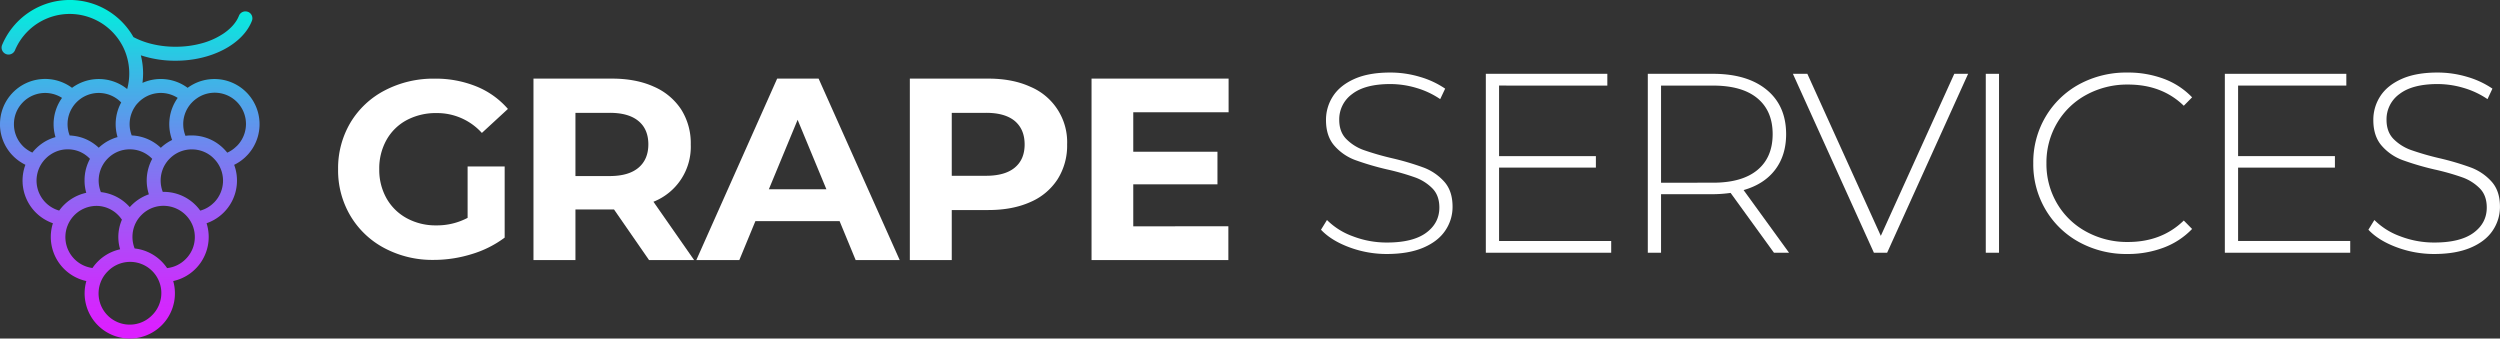 <svg xmlns="http://www.w3.org/2000/svg" xmlns:xlink="http://www.w3.org/1999/xlink" viewBox="0 0 1384.28 187.46"><rect x="0" y="0" width="1384.28" height="187.46" fill="#333333" stroke="none"/><defs><style>.cls-1{fill:url(#Unbenannter_Verlauf);}.cls-2{fill:#fff;}</style><linearGradient id="Unbenannter_Verlauf" x1="71.86" y1="62.32" x2="71.86" y2="244" gradientTransform="translate(0 -60.49)" gradientUnits="userSpaceOnUse"><stop offset="0" stop-color="#00f0dd"/><stop offset="0.17" stop-color="#2ec4e4"/><stop offset="0.47" stop-color="#787ef0"/><stop offset="0.72" stop-color="#ae4bf8"/><stop offset="0.9" stop-color="#cf2bfd"/><stop offset="1" stop-color="#dc1fff"/></linearGradient></defs><title>Element 3</title><g id="Ebene_2" data-name="Ebene 2"><g id="Ebene_1-2" data-name="Ebene 1"><g id="Ebene_2-2" data-name="Ebene 2"><g id="Ebene_1-2-2" data-name="Ebene 1-2"><g id="Ebene_2-2-2" data-name="Ebene 2-2"><g id="Ebene_1-2-2-2" data-name="Ebene 1-2-2"><path class="cls-1" d="M143.72,68.75A25,25,0,0,0,106.23,47.1a26.13,26.13,0,0,0-2.34,1.53,25,25,0,0,0-25-2.74,42,42,0,0,0,.34-5.26,40.65,40.65,0,0,0-1.25-10,61.12,61.12,0,0,0,19.21,3c20.29,0,37.36-9.38,42.3-22.09a3.86,3.86,0,0,0-2.21-5h-.09a3.85,3.85,0,0,0-4.89,2.2c-1.8,4.64-5.84,8-8.51,9.81a40.63,40.63,0,0,1-11.7,5.33,54,54,0,0,1-14.9,2,53.94,53.94,0,0,1-14.89-2,43.26,43.26,0,0,1-8.41-3.35A40.58,40.58,0,0,0,1.16,24.92a3.85,3.85,0,0,0,2.11,5l.15.06h0a3.86,3.86,0,0,0,4.87-2.15v0A32.9,32.9,0,0,1,51.41,10.32h0A35,35,0,0,1,55.2,12.2a33.2,33.2,0,0,1,13,13.9c.28.57.54,1.14.79,1.73A33.12,33.12,0,0,1,70.42,49.3a25,25,0,0,0-30.53-.67A25,25,0,0,0,0,68.75v1A25,25,0,0,0,12.5,90.4c.51.29,1,.57,1.57.84a25,25,0,0,0,14.67,32.17h0l.56.2A25,25,0,0,0,45.49,155c.76.24,1.54.45,2.32.62a25,25,0,1,0,48.1,0A25,25,0,0,0,115,125.93c-.17-.78-.38-1.56-.62-2.32a25,25,0,0,0,15.48-31.78v0c-.06-.19-.13-.37-.2-.56A25,25,0,0,0,143.72,68.75Zm-67.11-12,.22-.23a17.29,17.29,0,0,1,21.56-2.31A25,25,0,0,0,95.31,77.5a24.87,24.87,0,0,0-6.26,4.34A24.83,24.83,0,0,0,72.94,75,17.34,17.34,0,0,1,75,58.67h0V58.6a17.53,17.53,0,0,1,1.61-1.84Zm5.81,50.85a25.12,25.12,0,0,0-10.56,7.09,25.05,25.05,0,0,0-16-8.32A17.33,17.33,0,0,1,59.43,88l.22-.22A17.06,17.06,0,0,1,68.54,83a17.71,17.71,0,0,1,6.65,0,17.19,17.19,0,0,1,8.88,4.74c.08.07.15.15.22.22a25.57,25.57,0,0,0-2,4.81,25,25,0,0,0,.14,14.8ZM39.84,59.9a17.12,17.12,0,0,1,2.62-3.37,19.42,19.42,0,0,1,2.87-2.32,17.31,17.31,0,0,1,20.09,1c.51.41,1,.85,1.47,1.31l.22.23a25,25,0,0,0-2.65,16.51,23.75,23.75,0,0,0,.63,2.65A24.93,24.93,0,0,0,55.56,81c-.3.26-.59.53-.88.8l-.16-.15a25.31,25.31,0,0,0-6.11-4.19c-.44-.21-.89-.42-1.35-.61A24.88,24.88,0,0,0,41,75.24c-.81-.12-1.62-.19-2.43-.23a17.42,17.42,0,0,1-1.16-6.27A17.1,17.1,0,0,1,39.84,59.9ZM18,84.38l-.09.11a15.28,15.28,0,0,1-1.87-1A17.16,17.16,0,0,1,12.78,81l-.28-.29a17.18,17.18,0,0,1-4.78-12q0-.72.06-1.47A17.1,17.1,0,0,1,12.5,56.83l.28-.3a17.29,17.29,0,0,1,21.56-2.32,25,25,0,0,0-3.61,21.71,25,25,0,0,0-6.08,2.62A25.61,25.61,0,0,0,18,84.38Zm14.86,32.25a17.26,17.26,0,0,1-7.55-28.85c.33-.33.67-.64,1-.94a12.93,12.93,0,0,1,1.31-1h0A17.12,17.12,0,0,1,34.17,83l.71-.13h0a20.69,20.69,0,0,1,2.61-.19,17.16,17.16,0,0,1,7.12,1.52,20.34,20.34,0,0,1,2,1.1,18.08,18.08,0,0,1,3,2.44l.21.22a25.57,25.57,0,0,0-2,4.81,24.91,24.91,0,0,0-1,7.18,24.44,24.44,0,0,0,.94,6.81,25,25,0,0,0-15,9.86ZM51.2,148.4a17.27,17.27,0,0,1,3.93-34.31,17,17,0,0,1,2.65.51h0a17.13,17.13,0,0,1,7.55,4.4,17.86,17.86,0,0,1,2.18,2.65,24,24,0,0,0-1,16.38A25.06,25.06,0,0,0,51.2,148.4Zm32.87,26.29a17.27,17.27,0,0,1-28.26-18.6,17,17,0,0,1,3.84-5.82,17.27,17.27,0,1,1,24.42,24.42Zm22.16-36.07a17.26,17.26,0,0,1-3.41,4.83,17.08,17.08,0,0,1-10.3,5A25.06,25.06,0,0,0,77.17,138a23,23,0,0,0-2.62-.42,17.54,17.54,0,0,1,0-12.79,16.84,16.84,0,0,1,1.67-3.17A17.56,17.56,0,0,1,78.39,119a17.17,17.17,0,0,1,7.55-4.42h0a17.4,17.4,0,0,1,20.29,9.3c.18.37.34.75.49,1.13a17.38,17.38,0,0,1-.49,13.64Zm12.21-26.42a17,17,0,0,1-7.55,4.43,24.86,24.86,0,0,0-20.28-10.39h-.49a17.46,17.46,0,0,1,0-12.53A17,17,0,0,1,93.8,88l.22-.22a17.12,17.12,0,0,1,12.21-5.06,20.69,20.69,0,0,1,2.61.19h0l.71.13a16.9,16.9,0,0,1,6.56,2.78h0a15.87,15.87,0,0,1,2.33,2,17.26,17.26,0,0,1,0,24.41h0ZM130.94,81a17,17,0,0,1-5.1,3.53c-.28-.35-.57-.7-.86-1A24.86,24.86,0,0,0,106.23,75h-1.08a18.13,18.13,0,0,0-2.44.22,17.35,17.35,0,0,1-1.25-6.49,17.16,17.16,0,0,1,2.43-8.85,16.61,16.61,0,0,1,2.34-3.07l.28-.3a19.42,19.42,0,0,1,2.87-2.32A17.3,17.3,0,0,1,131,81h-.06Z"/><path class="cls-2" d="M258.92,92.19h20.52v39.38a58.55,58.55,0,0,1-18.3,9.15,70.8,70.8,0,0,1-20.94,3.19,56.6,56.6,0,0,1-27.2-6.45,47.91,47.91,0,0,1-18.93-17.89,49.23,49.23,0,0,1-6.86-25.85,49.41,49.41,0,0,1,6.86-25.86A47.74,47.74,0,0,1,213.17,50a58,58,0,0,1,27.45-6.45,60,60,0,0,1,23.15,4.3,45.85,45.85,0,0,1,17.47,12.47L266.82,73.61a33.38,33.38,0,0,0-25.09-11,34.42,34.42,0,0,0-16.5,3.88,27.91,27.91,0,0,0-11.23,11,32.15,32.15,0,0,0-4,16.22,32,32,0,0,0,4,16.08,28.44,28.44,0,0,0,11.16,11,33.09,33.09,0,0,0,16.29,4,36.25,36.25,0,0,0,17.47-4.16Z"/><path class="cls-2" d="M359.38,144,340,116H318.63v28H295.39V43.53h43.47q13.35,0,23.17,4.45A34.43,34.43,0,0,1,377.17,60.6,34.83,34.83,0,0,1,382.48,80a32.71,32.71,0,0,1-20.66,31.71L384.34,144ZM353.5,67q-5.46-4.53-15.93-4.52H318.63v35h18.94q10.47,0,15.93-4.59T359,80Q359,71.51,353.5,67Z"/><path class="cls-2" d="M464.89,122.44H418.27L409.37,144H385.56L430.32,43.53h22.95L498.18,144H473.79Zm-7.31-17.65L441.65,66.34l-15.92,38.45Z"/><path class="cls-2" d="M570.43,48a33.24,33.24,0,0,1,20.45,32,34.86,34.86,0,0,1-5.31,19.3,33.71,33.71,0,0,1-15.14,12.62q-9.82,4.38-23.17,4.38H527V144H503.79V43.53h43.47Q560.61,43.53,570.43,48ZM561.9,92.8q5.45-4.51,5.45-12.84T561.9,67q-5.46-4.53-15.93-4.52H527V97.33h19q10.44,0,15.9-4.52Z"/><path class="cls-2" d="M680.16,125.3V144H604.4V43.53h75.89V62.18H627.5V84h46.62v18.07H627.5v23.24Z"/></g></g></g></g><path class="cls-2" d="M747.05,136.89q-10-3.73-15.6-9.69l3.31-5.38a38.93,38.93,0,0,0,14.3,9,52.07,52.07,0,0,0,18.9,3.47q14.37,0,21.7-5.38t7.33-14c0-4.44-1.29-8-3.88-10.62a25.63,25.63,0,0,0-9.63-6.08A133,133,0,0,0,768,93.8a154,154,0,0,1-17.75-5.23,28.38,28.38,0,0,1-11.36-7.86q-4.67-5.31-4.67-14.22a23.89,23.89,0,0,1,3.88-13.23q3.88-6,11.86-9.56t19.91-3.53a57,57,0,0,1,16.38,2.4,49,49,0,0,1,13.95,6.51l-2.74,5.81a46.55,46.55,0,0,0-13.29-6.23,50.62,50.62,0,0,0-14.3-2.12q-14,0-21.13,5.51a17.24,17.24,0,0,0-7.19,14.3q0,6.65,3.88,10.61A25.85,25.85,0,0,0,755,83.05a150.64,150.64,0,0,0,15.67,4.53,148,148,0,0,1,17.68,5.23,29.08,29.08,0,0,1,11.28,7.71q4.68,5.17,4.67,13.94a23.19,23.19,0,0,1-4,13.16q-4,6-12.14,9.49t-20.13,3.53A59.11,59.11,0,0,1,747.05,136.89Z"/><path class="cls-2" d="M892.14,133.43v6.51H822.72V40.87H890v6.51H830.05V86.44h53.61v6.37H830.05v40.62Z"/><path class="cls-2" d="M982.26,139.94l-24-33.12a75,75,0,0,1-9.77.71H919.74v32.41h-7.33V40.87h36.08q19,0,29.75,8.85T989,74.27Q989,86,982.91,94t-17.46,11.25l25.15,34.68Zm-33.77-38.78q16.1,0,24.57-7t8.48-19.89q0-12.87-8.48-19.88t-24.57-7H919.74v53.78Z"/><path class="cls-2" d="M1089.77,40.87l-44.84,99.07h-7.33L992.75,40.87h8l40.68,89.73,40.68-89.73Z"/><path class="cls-2" d="M1099.55,40.87h7.33v99.07h-7.33Z"/><path class="cls-2" d="M1151.36,134.13a48.45,48.45,0,0,1-18.68-18,49.35,49.35,0,0,1-6.83-25.75,49.39,49.39,0,0,1,6.83-25.76,48.52,48.52,0,0,1,18.68-18A54.52,54.52,0,0,1,1178,40.17a56.63,56.63,0,0,1,20.12,3.46,41.82,41.82,0,0,1,15.67,10.26l-4.6,4.67q-12.08-11.75-30.91-11.74a47.15,47.15,0,0,0-23,5.66,41.78,41.78,0,0,0-16.25,15.64,43,43,0,0,0-5.89,22.29,43,43,0,0,0,5.89,22.28,41.71,41.71,0,0,0,16.25,15.64,47,47,0,0,0,23,5.66q18.69,0,30.91-11.88l4.6,4.67a42.32,42.32,0,0,1-15.74,10.33,55.76,55.76,0,0,1-20,3.53A54.41,54.41,0,0,1,1151.36,134.13Z"/><path class="cls-2" d="M1301.35,133.43v6.51h-69.43V40.87h67.27v6.51h-59.93V86.44h53.61v6.37h-53.61v40.62Z"/><path class="cls-2" d="M1327,136.89q-10-3.73-15.59-9.69l3.31-5.38a38.93,38.93,0,0,0,14.3,9,52,52,0,0,0,18.9,3.47q14.37,0,21.7-5.38t7.33-14c0-4.44-1.29-8-3.88-10.62a25.7,25.7,0,0,0-9.63-6.08,133,133,0,0,0-15.52-4.39,154,154,0,0,1-17.75-5.23,28.31,28.31,0,0,1-11.36-7.86q-4.66-5.31-4.67-14.22A23.89,23.89,0,0,1,1318,53.26q3.88-6,11.86-9.56t19.91-3.53a57.07,57.07,0,0,1,16.38,2.4,48.81,48.81,0,0,1,13.94,6.51l-2.73,5.81a46.55,46.55,0,0,0-13.29-6.23,50.62,50.62,0,0,0-14.3-2.12q-13.95,0-21.13,5.51a17.21,17.21,0,0,0-7.19,14.3q0,6.65,3.88,10.61a25.85,25.85,0,0,0,9.63,6.09,150.64,150.64,0,0,0,15.67,4.53,148,148,0,0,1,17.68,5.23,29.16,29.16,0,0,1,11.28,7.71q4.67,5.17,4.67,13.94a23.27,23.27,0,0,1-4,13.16q-4,6-12.15,9.49t-20.12,3.53A59.21,59.21,0,0,1,1327,136.89Z"/></g></g></svg>